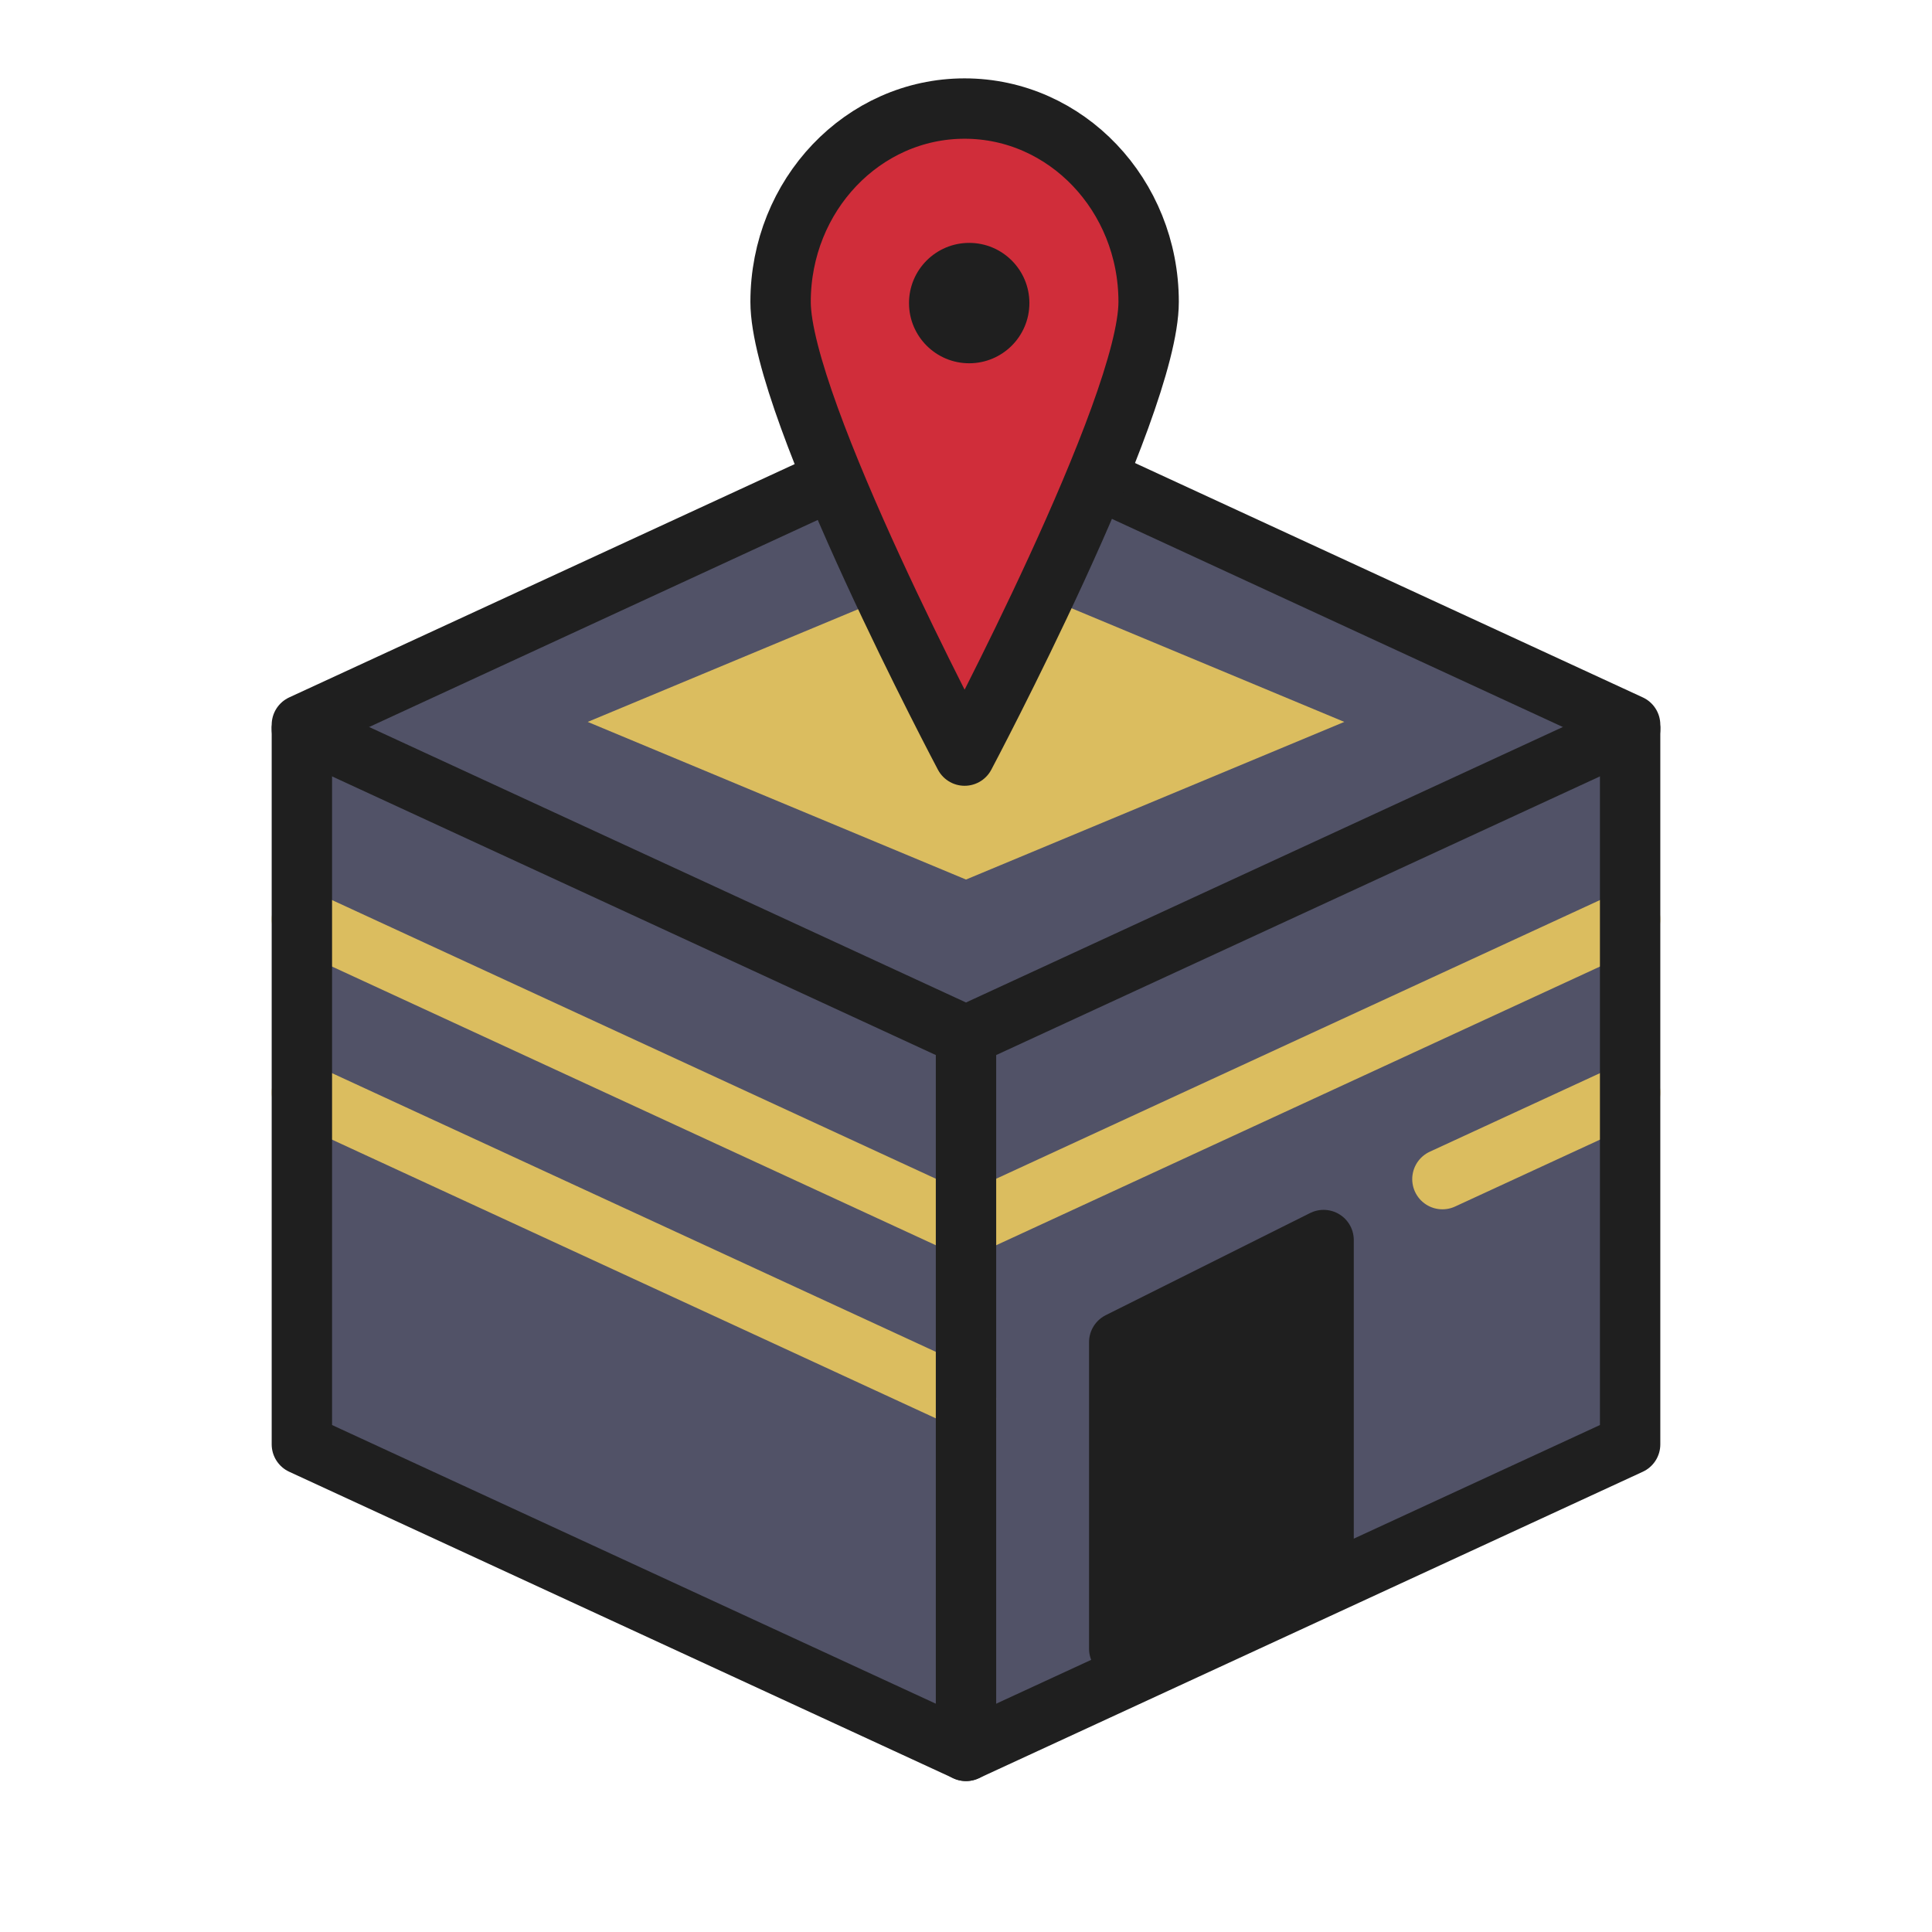 <?xml version="1.0" ?>
<svg height="32" id="svg874" version="1.1" viewBox="0 0 32 32" width="32" xml:space="preserve"
    xmlns="http://www.w3.org/2000/svg" xmlns:cc="http://creativecommons.org/ns#"
    xmlns:dc="http://purl.org/dc/elements/1.1/" xmlns:inkscape="http://www.inkscape.org/namespaces/inkscape"
    xmlns:rdf="http://www.w3.org/1999/02/22-rdf-syntax-ns#"
    xmlns:sodipodi="http://sodipodi.sourceforge.net/DTD/sodipodi-0.dtd" xmlns:svg="http://www.w3.org/2000/svg">
    <defs id="defs878">
        <marker id="DotM" orient="auto" refX="0.0" refY="0.0" style="overflow:visible">
            <path
                d="M -2.5,-1.0 C -2.5,1.76 -4.74,4.0 -7.5,4.0 C -10.26,4.0 -12.5,1.76 -12.5,-1.0 C -12.5,-3.76 -10.26,-6.0 -7.5,-6.0 C -4.74,-6.0 -2.5,-3.76 -2.5,-1.0 z "
                id="path1360"
                style="fill-rule:evenodd;stroke:#000000;stroke-width:1pt;stroke-opacity:1;fill:#000000;fill-opacity:1"
                transform="scale(0.4) translate(7.4, 1)" />
        </marker>
    </defs>
    <g id="g1252" style="display:inline">
        <path d="M 5,12.078 V 23.923 L 16,29 27,23.923 V 12.078" id="path4797"
            style="opacity:1;fill:#515267;stroke:none;stroke-width:1;stroke-linecap:round;stroke-linejoin:round;stroke-miterlimit:3;paint-order:fill markers stroke;stroke-opacity:1;fill-opacity:1" />
        <path d="M 5,12.928 5,12 16,6.923 27,12 v 0.928" id="path4799"
            style="opacity:1;fill:#515267;fill-opacity:1;stroke:none;stroke-width:1;stroke-linecap:round;stroke-linejoin:round;stroke-miterlimit:3;stroke-opacity:1;paint-order:fill markers stroke" />
        <path d="m 16,9.346 6.266,2.611 -6.266,2.611 -6.266,-2.611 z" id="path1238"
            style="opacity:1;fill:#dbbd5f;fill-opacity:1;stroke:none;stroke-width:1.481;stroke-linecap:round;stroke-linejoin:round;stroke-miterlimit:3;stroke-opacity:1;paint-order:fill markers stroke" />
        <path d="m 5,12.078 11,5.077 11,-5.077" id="path1242"
            style="opacity:1;fill:none;stroke:#1f1f1f;stroke-width:1;stroke-linecap:round;stroke-linejoin:round;stroke-miterlimit:3;paint-order:fill markers stroke;stroke-opacity:1" />
        <path d="M 5,12.005 16,6.928 27,12.005" id="path1244"
            style="opacity:1;fill:none;stroke:#1f1f1f;stroke-width:1;stroke-linecap:round;stroke-linejoin:round;stroke-miterlimit:3;paint-order:fill markers stroke;stroke-opacity:1" />
        <path d="m 5,15.228 11,5.077 11,-5.077" id="path1246"
            style="opacity:1;fill:none;stroke:#dbbd5f;stroke-width:1;stroke-linecap:round;stroke-linejoin:round;stroke-miterlimit:3;paint-order:fill markers stroke;stroke-opacity:1" />
        <path d="m 5,18.095 11,5.077 m 7.891,-3.642 3.109,-1.435" id="path1248"
            style="opacity:1;fill:none;stroke:#dbbd5f;stroke-width:1;stroke-linecap:round;stroke-linejoin:round;stroke-miterlimit:3;paint-order:fill markers stroke;stroke-opacity:1" />
        <path d="m 18.538,27.308 v -5.077 l 3.385,-1.692 v 5.265" id="path1250"
            style="opacity:1;fill:#1f1f1f;stroke:#1f1f1f;stroke-width:1;stroke-linecap:round;stroke-linejoin:round;stroke-miterlimit:3;paint-order:fill markers stroke;stroke-opacity:1;fill-opacity:1" />
        <path
            d="m 19.025,5 c 0,1.769 -3.048,7.515 -3.048,7.515 0,0 -3.048,-5.746 -3.048,-7.515 0,-1.769 1.365,-3.202 3.048,-3.202 1.683,0 3.048,1.434 3.048,3.202 z"
            id="path1254"
            style="opacity:1;fill:#d02d3a;stroke:#1f1f1f;stroke-width:1;stroke-linecap:round;stroke-linejoin:round;paint-order:fill markers stroke;stroke-opacity:1;fill-opacity:1" />
        <circle cx="16.053" cy="5.02" id="path1257" r="0.997"
            style="opacity:1;fill:#1f1f1f;stroke:none;stroke-width:1;stroke-linecap:round;stroke-linejoin:round;paint-order:fill markers stroke;fill-opacity:1" />
        <path d="M 5,12.078 V 23.923 L 16,29 27,23.923 V 12.078" id="path1236"
            style="opacity:1;fill:none;stroke:#1f1f1f;stroke-width:1;stroke-linecap:round;stroke-linejoin:round;stroke-miterlimit:3;paint-order:fill markers stroke;stroke-opacity:1" />
        <path d="M 16,17.154 V 29" id="path1240"
            style="opacity:1;fill:none;stroke:#1f1f1f;stroke-width:1;stroke-linecap:round;stroke-linejoin:round;stroke-miterlimit:3;paint-order:fill markers stroke;stroke-opacity:1" />
    </g>
</svg>
